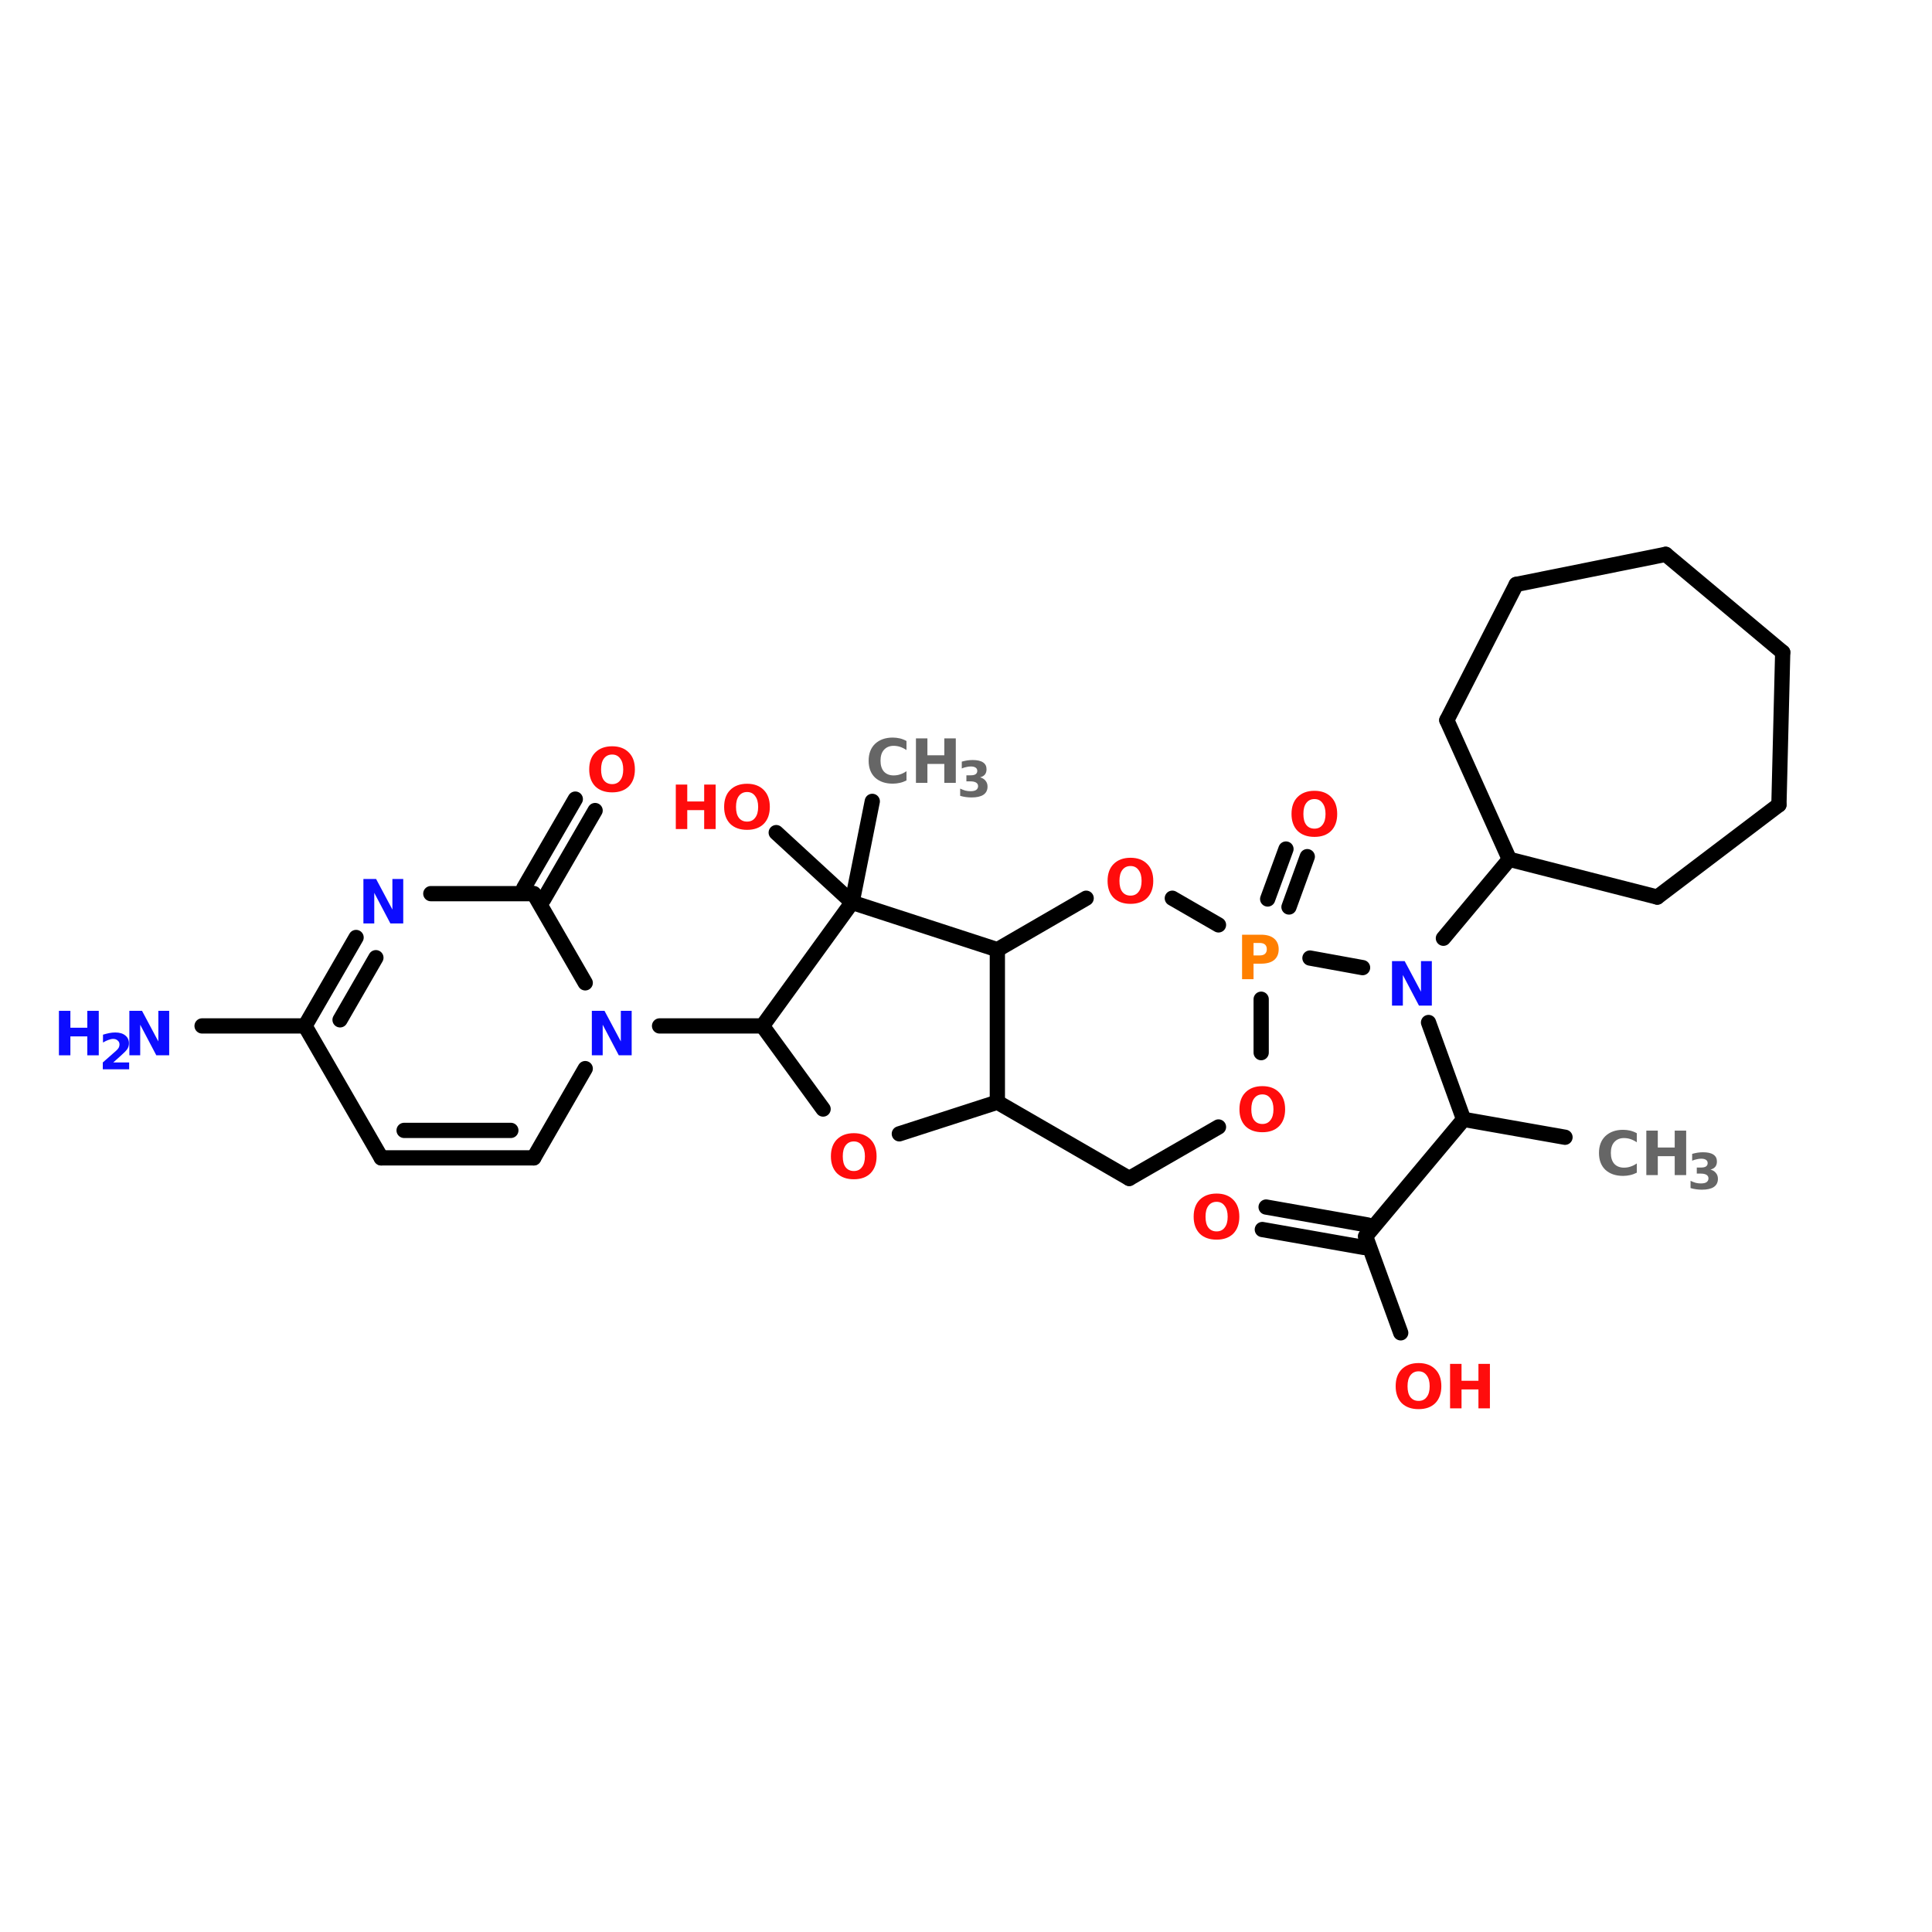 <?xml version="1.0" encoding="UTF-8"?>
<svg xmlns="http://www.w3.org/2000/svg" xmlns:xlink="http://www.w3.org/1999/xlink" width="150pt" height="150pt" viewBox="0 0 150 150" version="1.1">
<defs>
<g>
<symbol overflow="visible" id="glyph0-0">
<path style="stroke:none;" d="M 0.234 0.844 L 0.234 -3.344 L 2.609 -3.344 L 2.609 0.844 Z M 0.5 0.578 L 2.344 0.578 L 2.344 -3.078 L 0.5 -3.078 Z M 0.5 0.578 "/>
</symbol>
<symbol overflow="visible" id="glyph0-1">
<path style="stroke:none;" d="M 2.016 -2.875 C 1.742 -2.875 1.531 -2.77 1.375 -2.562 C 1.227 -2.363 1.156 -2.082 1.156 -1.719 C 1.156 -1.352 1.227 -1.07 1.375 -0.875 C 1.531 -0.676 1.742 -0.578 2.016 -0.578 C 2.285 -0.578 2.492 -0.676 2.641 -0.875 C 2.797 -1.07 2.875 -1.352 2.875 -1.719 C 2.875 -2.082 2.797 -2.363 2.641 -2.562 C 2.492 -2.77 2.285 -2.875 2.016 -2.875 Z M 2.016 -3.516 C 2.566 -3.516 3 -3.352 3.312 -3.031 C 3.625 -2.719 3.781 -2.281 3.781 -1.719 C 3.781 -1.164 3.625 -0.727 3.312 -0.406 C 3 -0.094 2.566 0.062 2.016 0.062 C 1.461 0.062 1.023 -0.094 0.703 -0.406 C 0.391 -0.727 0.234 -1.164 0.234 -1.719 C 0.234 -2.281 0.391 -2.719 0.703 -3.031 C 1.023 -3.352 1.461 -3.516 2.016 -3.516 Z M 2.016 -3.516 "/>
</symbol>
<symbol overflow="visible" id="glyph0-2">
<path style="stroke:none;" d="M 0.438 -3.453 L 1.422 -3.453 L 2.688 -1.078 L 2.688 -3.453 L 3.531 -3.453 L 3.531 0 L 2.531 0 L 1.281 -2.375 L 1.281 0 L 0.438 0 Z M 0.438 -3.453 "/>
</symbol>
<symbol overflow="visible" id="glyph0-3">
<path style="stroke:none;" d="M 0.438 -3.453 L 1.328 -3.453 L 1.328 -2.141 L 2.641 -2.141 L 2.641 -3.453 L 3.531 -3.453 L 3.531 0 L 2.641 0 L 2.641 -1.469 L 1.328 -1.469 L 1.328 0 L 0.438 0 Z M 0.438 -3.453 "/>
</symbol>
<symbol overflow="visible" id="glyph0-4">
<path style="stroke:none;" d="M 3.172 -0.188 C 3.004 -0.102 2.832 -0.039 2.656 0 C 2.477 0.039 2.297 0.062 2.109 0.062 C 1.535 0.062 1.078 -0.094 0.734 -0.406 C 0.398 -0.727 0.234 -1.164 0.234 -1.719 C 0.234 -2.27 0.398 -2.707 0.734 -3.031 C 1.078 -3.352 1.535 -3.516 2.109 -3.516 C 2.297 -3.516 2.477 -3.492 2.656 -3.453 C 2.832 -3.41 3.004 -3.344 3.172 -3.25 L 3.172 -2.547 C 3.004 -2.66 2.836 -2.742 2.672 -2.797 C 2.516 -2.848 2.348 -2.875 2.172 -2.875 C 1.859 -2.875 1.609 -2.77 1.422 -2.562 C 1.242 -2.363 1.156 -2.082 1.156 -1.719 C 1.156 -1.363 1.242 -1.082 1.422 -0.875 C 1.609 -0.676 1.859 -0.578 2.172 -0.578 C 2.348 -0.578 2.516 -0.602 2.672 -0.656 C 2.836 -0.707 3.004 -0.789 3.172 -0.906 Z M 3.172 -0.188 "/>
</symbol>
<symbol overflow="visible" id="glyph0-5">
<path style="stroke:none;" d="M 0.438 -3.453 L 1.906 -3.453 C 2.352 -3.453 2.691 -3.352 2.922 -3.156 C 3.16 -2.957 3.281 -2.68 3.281 -2.328 C 3.281 -1.961 3.16 -1.68 2.922 -1.484 C 2.691 -1.297 2.352 -1.203 1.906 -1.203 L 1.328 -1.203 L 1.328 0 L 0.438 0 Z M 1.328 -2.812 L 1.328 -1.844 L 1.812 -1.844 C 1.988 -1.844 2.125 -1.883 2.219 -1.969 C 2.312 -2.051 2.359 -2.172 2.359 -2.328 C 2.359 -2.484 2.312 -2.602 2.219 -2.688 C 2.125 -2.77 1.988 -2.812 1.812 -2.812 Z M 1.328 -2.812 "/>
</symbol>
<symbol overflow="visible" id="glyph1-0">
<path style="stroke:none;" d="M 0.188 0.672 L 0.188 -2.703 L 2.109 -2.703 L 2.109 0.672 Z M 0.406 0.469 L 1.906 0.469 L 1.906 -2.5 L 0.406 -2.5 Z M 0.406 0.469 "/>
</symbol>
<symbol overflow="visible" id="glyph1-1">
<path style="stroke:none;" d="M 1.109 -0.531 L 2.344 -0.531 L 2.344 0 L 0.297 0 L 0.297 -0.531 L 1.328 -1.438 C 1.422 -1.52 1.488 -1.598 1.531 -1.672 C 1.57 -1.754 1.594 -1.836 1.594 -1.922 C 1.594 -2.055 1.547 -2.16 1.453 -2.234 C 1.367 -2.316 1.254 -2.359 1.109 -2.359 C 0.992 -2.359 0.867 -2.332 0.734 -2.281 C 0.609 -2.238 0.469 -2.172 0.312 -2.078 L 0.312 -2.688 C 0.477 -2.738 0.641 -2.781 0.797 -2.812 C 0.953 -2.844 1.109 -2.859 1.266 -2.859 C 1.598 -2.859 1.859 -2.781 2.047 -2.625 C 2.234 -2.477 2.328 -2.273 2.328 -2.016 C 2.328 -1.859 2.285 -1.711 2.203 -1.578 C 2.117 -1.453 1.953 -1.281 1.703 -1.062 Z M 1.109 -0.531 "/>
</symbol>
<symbol overflow="visible" id="glyph1-2">
<path style="stroke:none;" d="M 1.797 -1.516 C 1.984 -1.461 2.125 -1.375 2.219 -1.25 C 2.32 -1.133 2.375 -0.984 2.375 -0.797 C 2.375 -0.516 2.266 -0.301 2.047 -0.156 C 1.836 -0.02 1.531 0.047 1.125 0.047 C 0.977 0.047 0.832 0.035 0.688 0.016 C 0.539 -0.004 0.395 -0.035 0.25 -0.078 L 0.25 -0.641 C 0.383 -0.578 0.52 -0.523 0.656 -0.484 C 0.789 -0.453 0.922 -0.438 1.047 -0.438 C 1.242 -0.438 1.391 -0.469 1.484 -0.531 C 1.586 -0.602 1.641 -0.703 1.641 -0.828 C 1.641 -0.953 1.586 -1.047 1.484 -1.109 C 1.379 -1.172 1.227 -1.203 1.031 -1.203 L 0.734 -1.203 L 0.734 -1.672 L 1.047 -1.672 C 1.223 -1.672 1.352 -1.695 1.438 -1.75 C 1.531 -1.812 1.578 -1.898 1.578 -2.016 C 1.578 -2.129 1.535 -2.211 1.453 -2.266 C 1.367 -2.328 1.242 -2.359 1.078 -2.359 C 0.961 -2.359 0.844 -2.344 0.719 -2.312 C 0.602 -2.289 0.488 -2.254 0.375 -2.203 L 0.375 -2.734 C 0.52 -2.773 0.66 -2.805 0.797 -2.828 C 0.941 -2.848 1.082 -2.859 1.219 -2.859 C 1.582 -2.859 1.852 -2.797 2.031 -2.672 C 2.207 -2.555 2.297 -2.379 2.297 -2.141 C 2.297 -1.973 2.254 -1.836 2.172 -1.734 C 2.086 -1.629 1.961 -1.555 1.797 -1.516 Z M 1.797 -1.516 "/>
</symbol>
</g>
</defs>
<g id="surface1">
<path style="fill-rule:nonzero;fill:rgb(0%,0%,0%);fill-opacity:1;stroke-width:4;stroke-linecap:round;stroke-linejoin:miter;stroke:rgb(0%,0%,0%);stroke-opacity:1;stroke-miterlimit:4;" d="M 410.494 192.898 L 383.899 188.206 " transform="matrix(0.296,0,0,0.296,0,31.198)"/>
<path style="fill-rule:nonzero;fill:rgb(0%,0%,0%);fill-opacity:1;stroke-width:4;stroke-linecap:round;stroke-linejoin:miter;stroke:rgb(0%,0%,0%);stroke-opacity:1;stroke-miterlimit:4;" d="M 383.899 188.206 L 358.202 218.899 " transform="matrix(0.296,0,0,0.296,0,31.198)"/>
<path style="fill-rule:nonzero;fill:rgb(0%,0%,0%);fill-opacity:1;stroke-width:4;stroke-linecap:round;stroke-linejoin:miter;stroke:rgb(0%,0%,0%);stroke-opacity:1;stroke-miterlimit:4;" d="M 357.7 221.793 L 331.105 217.101 " transform="matrix(0.296,0,0,0.296,0,31.198)"/>
<path style="fill-rule:nonzero;fill:rgb(0%,0%,0%);fill-opacity:1;stroke-width:4;stroke-linecap:round;stroke-linejoin:miter;stroke:rgb(0%,0%,0%);stroke-opacity:1;stroke-miterlimit:4;" d="M 358.704 215.898 L 332.096 211.206 " transform="matrix(0.296,0,0,0.296,0,31.198)"/>
<path style="fill-rule:nonzero;fill:rgb(0%,0%,0%);fill-opacity:1;stroke-width:4;stroke-linecap:round;stroke-linejoin:miter;stroke:rgb(0%,0%,0%);stroke-opacity:1;stroke-miterlimit:4;" d="M 358.202 218.899 L 367.402 244.198 " transform="matrix(0.296,0,0,0.296,0,31.198)"/>
<path style="fill-rule:nonzero;fill:rgb(0%,0%,0%);fill-opacity:1;stroke-width:4;stroke-linecap:round;stroke-linejoin:miter;stroke:rgb(0%,0%,0%);stroke-opacity:1;stroke-miterlimit:4;" d="M 383.899 188.206 L 374.699 162.8 " transform="matrix(0.296,0,0,0.296,0,31.198)"/>
<path style="fill-rule:nonzero;fill:rgb(0%,0%,0%);fill-opacity:1;stroke-width:4;stroke-linecap:round;stroke-linejoin:miter;stroke:rgb(0%,0%,0%);stroke-opacity:1;stroke-miterlimit:4;" d="M 378.598 140.699 L 395.901 119.999 " transform="matrix(0.296,0,0,0.296,0,31.198)"/>
<path style="fill-rule:nonzero;fill:rgb(0%,0%,0%);fill-opacity:1;stroke-width:4;stroke-linecap:round;stroke-linejoin:miter;stroke:rgb(0%,0%,0%);stroke-opacity:1;stroke-miterlimit:4;" d="M 357.396 148.406 L 343.596 145.894 " transform="matrix(0.296,0,0,0.296,0,31.198)"/>
<path style="fill-rule:nonzero;fill:rgb(0%,0%,0%);fill-opacity:1;stroke-width:4;stroke-linecap:round;stroke-linejoin:miter;stroke:rgb(0%,0%,0%);stroke-opacity:1;stroke-miterlimit:4;" d="M 332.506 130.402 L 337.304 117.303 " transform="matrix(0.296,0,0,0.296,0,31.198)"/>
<path style="fill-rule:nonzero;fill:rgb(0%,0%,0%);fill-opacity:1;stroke-width:4;stroke-linecap:round;stroke-linejoin:miter;stroke:rgb(0%,0%,0%);stroke-opacity:1;stroke-miterlimit:4;" d="M 338.097 132.504 L 342.895 119.299 " transform="matrix(0.296,0,0,0.296,0,31.198)"/>
<path style="fill:none;stroke-width:4;stroke-linecap:round;stroke-linejoin:miter;stroke:rgb(0%,0%,0%);stroke-opacity:1;stroke-miterlimit:4;" d="M 200.006 163.699 L 173.001 163.699 " transform="matrix(0.296,0,0,0.296,0,31.198)"/>
<path style="fill-rule:nonzero;fill:rgb(0%,0%,0%);fill-opacity:1;stroke-width:4;stroke-linecap:round;stroke-linejoin:miter;stroke:rgb(0%,0%,0%);stroke-opacity:1;stroke-miterlimit:4;" d="M 137.404 127.494 L 150.9 104.204 " transform="matrix(0.296,0,0,0.296,0,31.198)"/>
<path style="fill-rule:nonzero;fill:rgb(0%,0%,0%);fill-opacity:1;stroke-width:4;stroke-linecap:round;stroke-linejoin:miter;stroke:rgb(0%,0%,0%);stroke-opacity:1;stroke-miterlimit:4;" d="M 142.599 130.495 L 156.095 107.204 " transform="matrix(0.296,0,0,0.296,0,31.198)"/>
<path style="fill:none;stroke-width:4;stroke-linecap:round;stroke-linejoin:miter;stroke:rgb(0%,0%,0%);stroke-opacity:1;stroke-miterlimit:4;" d="M 79.997 163.699 L 53.005 163.699 " transform="matrix(0.296,0,0,0.296,0,31.198)"/>
<path style="fill-rule:nonzero;fill:rgb(0%,0%,0%);fill-opacity:1;stroke-width:4;stroke-linecap:round;stroke-linejoin:miter;stroke:rgb(0%,0%,0%);stroke-opacity:1;stroke-miterlimit:4;" d="M 223.495 131.301 L 228.795 104.798 " transform="matrix(0.296,0,0,0.296,0,31.198)"/>
<path style="fill-rule:nonzero;fill:rgb(0%,0%,0%);fill-opacity:1;stroke-width:4;stroke-linecap:round;stroke-linejoin:miter;stroke:rgb(0%,0%,0%);stroke-opacity:1;stroke-miterlimit:4;" d="M 223.495 131.301 L 203.601 112.994 " transform="matrix(0.296,0,0,0.296,0,31.198)"/>
<path style="fill-rule:nonzero;fill:rgb(0%,0%,0%);fill-opacity:1;stroke-width:4;stroke-linecap:round;stroke-linejoin:miter;stroke:rgb(0%,0%,0%);stroke-opacity:1;stroke-miterlimit:4;" d="M 139.995 198.305 L 153.504 174.895 " transform="matrix(0.296,0,0,0.296,0,31.198)"/>
<path style="fill-rule:nonzero;fill:rgb(0%,0%,0%);fill-opacity:1;stroke-width:4;stroke-linecap:round;stroke-linejoin:miter;stroke:rgb(0%,0%,0%);stroke-opacity:1;stroke-miterlimit:4;" d="M 153.504 152.397 L 139.995 129.001 " transform="matrix(0.296,0,0,0.296,0,31.198)"/>
<path style="fill:none;stroke-width:4;stroke-linecap:round;stroke-linejoin:miter;stroke:rgb(0%,0%,0%);stroke-opacity:1;stroke-miterlimit:4;" d="M 139.995 129.001 L 113.003 129.001 " transform="matrix(0.296,0,0,0.296,0,31.198)"/>
<path style="fill-rule:nonzero;fill:rgb(0%,0%,0%);fill-opacity:1;stroke-width:4;stroke-linecap:round;stroke-linejoin:miter;stroke:rgb(0%,0%,0%);stroke-opacity:1;stroke-miterlimit:4;" d="M 93.4 140.501 L 79.997 163.699 " transform="matrix(0.296,0,0,0.296,0,31.198)"/>
<path style="fill-rule:nonzero;fill:rgb(0%,0%,0%);fill-opacity:1;stroke-width:4;stroke-linecap:round;stroke-linejoin:miter;stroke:rgb(0%,0%,0%);stroke-opacity:1;stroke-miterlimit:4;" d="M 98.595 145.802 L 89.197 162.1 " transform="matrix(0.296,0,0,0.296,0,31.198)"/>
<path style="fill-rule:nonzero;fill:rgb(0%,0%,0%);fill-opacity:1;stroke-width:4;stroke-linecap:round;stroke-linejoin:miter;stroke:rgb(0%,0%,0%);stroke-opacity:1;stroke-miterlimit:4;" d="M 79.997 163.699 L 99.996 198.305 " transform="matrix(0.296,0,0,0.296,0,31.198)"/>
<path style="fill:none;stroke-width:4;stroke-linecap:round;stroke-linejoin:miter;stroke:rgb(0%,0%,0%);stroke-opacity:1;stroke-miterlimit:4;" d="M 99.996 198.305 L 139.995 198.305 " transform="matrix(0.296,0,0,0.296,0,31.198)"/>
<path style="fill:none;stroke-width:4;stroke-linecap:round;stroke-linejoin:miter;stroke:rgb(0%,0%,0%);stroke-opacity:1;stroke-miterlimit:4;" d="M 105.997 191.101 L 133.994 191.101 " transform="matrix(0.296,0,0,0.296,0,31.198)"/>
<path style="fill-rule:nonzero;fill:rgb(0%,0%,0%);fill-opacity:1;stroke-width:4;stroke-linecap:round;stroke-linejoin:miter;stroke:rgb(0%,0%,0%);stroke-opacity:1;stroke-miterlimit:4;" d="M 200.006 163.699 L 215.894 185.496 " transform="matrix(0.296,0,0,0.296,0,31.198)"/>
<path style="fill-rule:nonzero;fill:rgb(0%,0%,0%);fill-opacity:1;stroke-width:4;stroke-linecap:round;stroke-linejoin:miter;stroke:rgb(0%,0%,0%);stroke-opacity:1;stroke-miterlimit:4;" d="M 235.893 191.999 L 261.603 183.698 " transform="matrix(0.296,0,0,0.296,0,31.198)"/>
<path style="fill:none;stroke-width:4;stroke-linecap:round;stroke-linejoin:miter;stroke:rgb(0%,0%,0%);stroke-opacity:1;stroke-miterlimit:4;" d="M 261.603 183.698 L 261.603 143.7 " transform="matrix(0.296,0,0,0.296,0,31.198)"/>
<path style="fill-rule:nonzero;fill:rgb(0%,0%,0%);fill-opacity:1;stroke-width:4;stroke-linecap:round;stroke-linejoin:miter;stroke:rgb(0%,0%,0%);stroke-opacity:1;stroke-miterlimit:4;" d="M 261.603 143.7 L 223.495 131.301 " transform="matrix(0.296,0,0,0.296,0,31.198)"/>
<path style="fill-rule:nonzero;fill:rgb(0%,0%,0%);fill-opacity:1;stroke-width:4;stroke-linecap:round;stroke-linejoin:miter;stroke:rgb(0%,0%,0%);stroke-opacity:1;stroke-miterlimit:4;" d="M 223.495 131.301 L 200.006 163.699 " transform="matrix(0.296,0,0,0.296,0,31.198)"/>
<path style="fill:none;stroke-width:4;stroke-linecap:round;stroke-linejoin:miter;stroke:rgb(0%,0%,0%);stroke-opacity:1;stroke-miterlimit:4;" d="M 330.801 170.705 L 330.801 156.693 " transform="matrix(0.296,0,0,0.296,0,31.198)"/>
<path style="fill-rule:nonzero;fill:rgb(0%,0%,0%);fill-opacity:1;stroke-width:4;stroke-linecap:round;stroke-linejoin:miter;stroke:rgb(0%,0%,0%);stroke-opacity:1;stroke-miterlimit:4;" d="M 319.605 137.196 L 307.497 130.204 " transform="matrix(0.296,0,0,0.296,0,31.198)"/>
<path style="fill-rule:nonzero;fill:rgb(0%,0%,0%);fill-opacity:1;stroke-width:4;stroke-linecap:round;stroke-linejoin:miter;stroke:rgb(0%,0%,0%);stroke-opacity:1;stroke-miterlimit:4;" d="M 284.894 130.204 L 261.603 143.7 " transform="matrix(0.296,0,0,0.296,0,31.198)"/>
<path style="fill-rule:nonzero;fill:rgb(0%,0%,0%);fill-opacity:1;stroke-width:4;stroke-linecap:round;stroke-linejoin:miter;stroke:rgb(0%,0%,0%);stroke-opacity:1;stroke-miterlimit:4;" d="M 261.603 183.698 L 296.195 203.698 " transform="matrix(0.296,0,0,0.296,0,31.198)"/>
<path style="fill-rule:nonzero;fill:rgb(0%,0%,0%);fill-opacity:1;stroke-width:4;stroke-linecap:round;stroke-linejoin:miter;stroke:rgb(0%,0%,0%);stroke-opacity:1;stroke-miterlimit:4;" d="M 296.195 203.698 L 319.605 190.202 " transform="matrix(0.296,0,0,0.296,0,31.198)"/>
<path style="fill-rule:nonzero;fill:rgb(0%,0%,0%);fill-opacity:1;stroke-width:4;stroke-linecap:round;stroke-linejoin:miter;stroke:rgb(0%,0%,0%);stroke-opacity:1;stroke-miterlimit:4;" d="M 379.497 83.504 L 395.901 119.999 " transform="matrix(0.296,0,0,0.296,0,31.198)"/>
<path style="fill-rule:nonzero;fill:rgb(0%,0%,0%);fill-opacity:1;stroke-width:4;stroke-linecap:round;stroke-linejoin:miter;stroke:rgb(0%,0%,0%);stroke-opacity:1;stroke-miterlimit:4;" d="M 395.901 119.999 L 434.696 129.9 " transform="matrix(0.296,0,0,0.296,0,31.198)"/>
<path style="fill-rule:nonzero;fill:rgb(0%,0%,0%);fill-opacity:1;stroke-width:4;stroke-linecap:round;stroke-linejoin:miter;stroke:rgb(0%,0%,0%);stroke-opacity:1;stroke-miterlimit:4;" d="M 434.696 129.9 L 466.605 105.697 " transform="matrix(0.296,0,0,0.296,0,31.198)"/>
<path style="fill-rule:nonzero;fill:rgb(0%,0%,0%);fill-opacity:1;stroke-width:4;stroke-linecap:round;stroke-linejoin:miter;stroke:rgb(0%,0%,0%);stroke-opacity:1;stroke-miterlimit:4;" d="M 466.605 105.697 L 467.597 65.699 " transform="matrix(0.296,0,0,0.296,0,31.198)"/>
<path style="fill-rule:nonzero;fill:rgb(0%,0%,0%);fill-opacity:1;stroke-width:4;stroke-linecap:round;stroke-linejoin:miter;stroke:rgb(0%,0%,0%);stroke-opacity:1;stroke-miterlimit:4;" d="M 467.597 65.699 L 436.904 40.002 " transform="matrix(0.296,0,0,0.296,0,31.198)"/>
<path style="fill-rule:nonzero;fill:rgb(0%,0%,0%);fill-opacity:1;stroke-width:4;stroke-linecap:round;stroke-linejoin:miter;stroke:rgb(0%,0%,0%);stroke-opacity:1;stroke-miterlimit:4;" d="M 436.904 40.002 L 397.698 47.894 " transform="matrix(0.296,0,0,0.296,0,31.198)"/>
<path style="fill-rule:nonzero;fill:rgb(0%,0%,0%);fill-opacity:1;stroke-width:4;stroke-linecap:round;stroke-linejoin:miter;stroke:rgb(0%,0%,0%);stroke-opacity:1;stroke-miterlimit:4;" d="M 397.698 47.894 L 379.497 83.504 " transform="matrix(0.296,0,0,0.296,0,31.198)"/>
<g style="fill:rgb(100%,4.706%,4.706%);fill-opacity:1;">
  <use xlink:href="#glyph0-1" x="85.758" y="70.113"/>
</g>
<g style="fill:rgb(100%,4.706%,4.706%);fill-opacity:1;">
  <use xlink:href="#glyph0-1" x="64.277" y="91.496"/>
</g>
<g style="fill:rgb(4.706%,4.706%,100%);fill-opacity:1;">
  <use xlink:href="#glyph0-2" x="45.512" y="81.934"/>
</g>
<g style="fill:rgb(4.706%,4.706%,100%);fill-opacity:1;">
  <use xlink:href="#glyph0-2" x="27.777" y="71.695"/>
</g>
<g style="fill:rgb(100%,4.706%,4.706%);fill-opacity:1;">
  <use xlink:href="#glyph0-1" x="45.512" y="61.457"/>
</g>
<g style="fill:rgb(4.706%,4.706%,100%);fill-opacity:1;">
  <use xlink:href="#glyph0-3" x="4.137" y="81.934"/>
</g>
<g style="fill:rgb(4.706%,4.706%,100%);fill-opacity:1;">
  <use xlink:href="#glyph1-1" x="7.684" y="83.02"/>
</g>
<g style="fill:rgb(4.706%,4.706%,100%);fill-opacity:1;">
  <use xlink:href="#glyph0-2" x="9.605" y="81.934"/>
</g>
<g style="fill:rgb(40%,40%,40%);fill-opacity:1;">
  <use xlink:href="#glyph0-4" x="67.207" y="60.781"/>
</g>
<g style="fill:rgb(40%,40%,40%);fill-opacity:1;">
  <use xlink:href="#glyph0-3" x="70.676" y="60.781"/>
</g>
<g style="fill:rgb(40%,40%,40%);fill-opacity:1;">
  <use xlink:href="#glyph1-2" x="74.297" y="61.867"/>
</g>
<g style="fill:rgb(100%,4.706%,4.706%);fill-opacity:1;">
  <use xlink:href="#glyph0-3" x="52.031" y="64.367"/>
</g>
<g style="fill:rgb(100%,4.706%,4.706%);fill-opacity:1;">
  <use xlink:href="#glyph0-1" x="55.988" y="64.367"/>
</g>
<g style="fill:rgb(40%,40%,40%);fill-opacity:1;">
  <use xlink:href="#glyph0-4" x="123.91" y="91.234"/>
</g>
<g style="fill:rgb(40%,40%,40%);fill-opacity:1;">
  <use xlink:href="#glyph0-3" x="127.383" y="91.234"/>
</g>
<g style="fill:rgb(40%,40%,40%);fill-opacity:1;">
  <use xlink:href="#glyph1-2" x="131.004" y="92.32"/>
</g>
<g style="fill:rgb(100%,4.706%,4.706%);fill-opacity:1;">
  <use xlink:href="#glyph0-1" x="95.996" y="87.844"/>
</g>
<g style="fill:rgb(100%,4.706%,4.706%);fill-opacity:1;">
  <use xlink:href="#glyph0-1" x="100.039" y="64.914"/>
</g>
<g style="fill:rgb(100%,49.804%,0%);fill-opacity:1;">
  <use xlink:href="#glyph0-5" x="95.996" y="76.023"/>
</g>
<g style="fill:rgb(4.706%,4.706%,100%);fill-opacity:1;">
  <use xlink:href="#glyph0-2" x="107.637" y="78.074"/>
</g>
<g style="fill:rgb(100%,4.706%,4.706%);fill-opacity:1;">
  <use xlink:href="#glyph0-1" x="108.125" y="109.344"/>
</g>
<g style="fill:rgb(100%,4.706%,4.706%);fill-opacity:1;">
  <use xlink:href="#glyph0-3" x="112.145" y="109.344"/>
</g>
<g style="fill:rgb(100%,4.706%,4.706%);fill-opacity:1;">
  <use xlink:href="#glyph0-1" x="92.441" y="96.184"/>
</g>
</g>
</svg>
